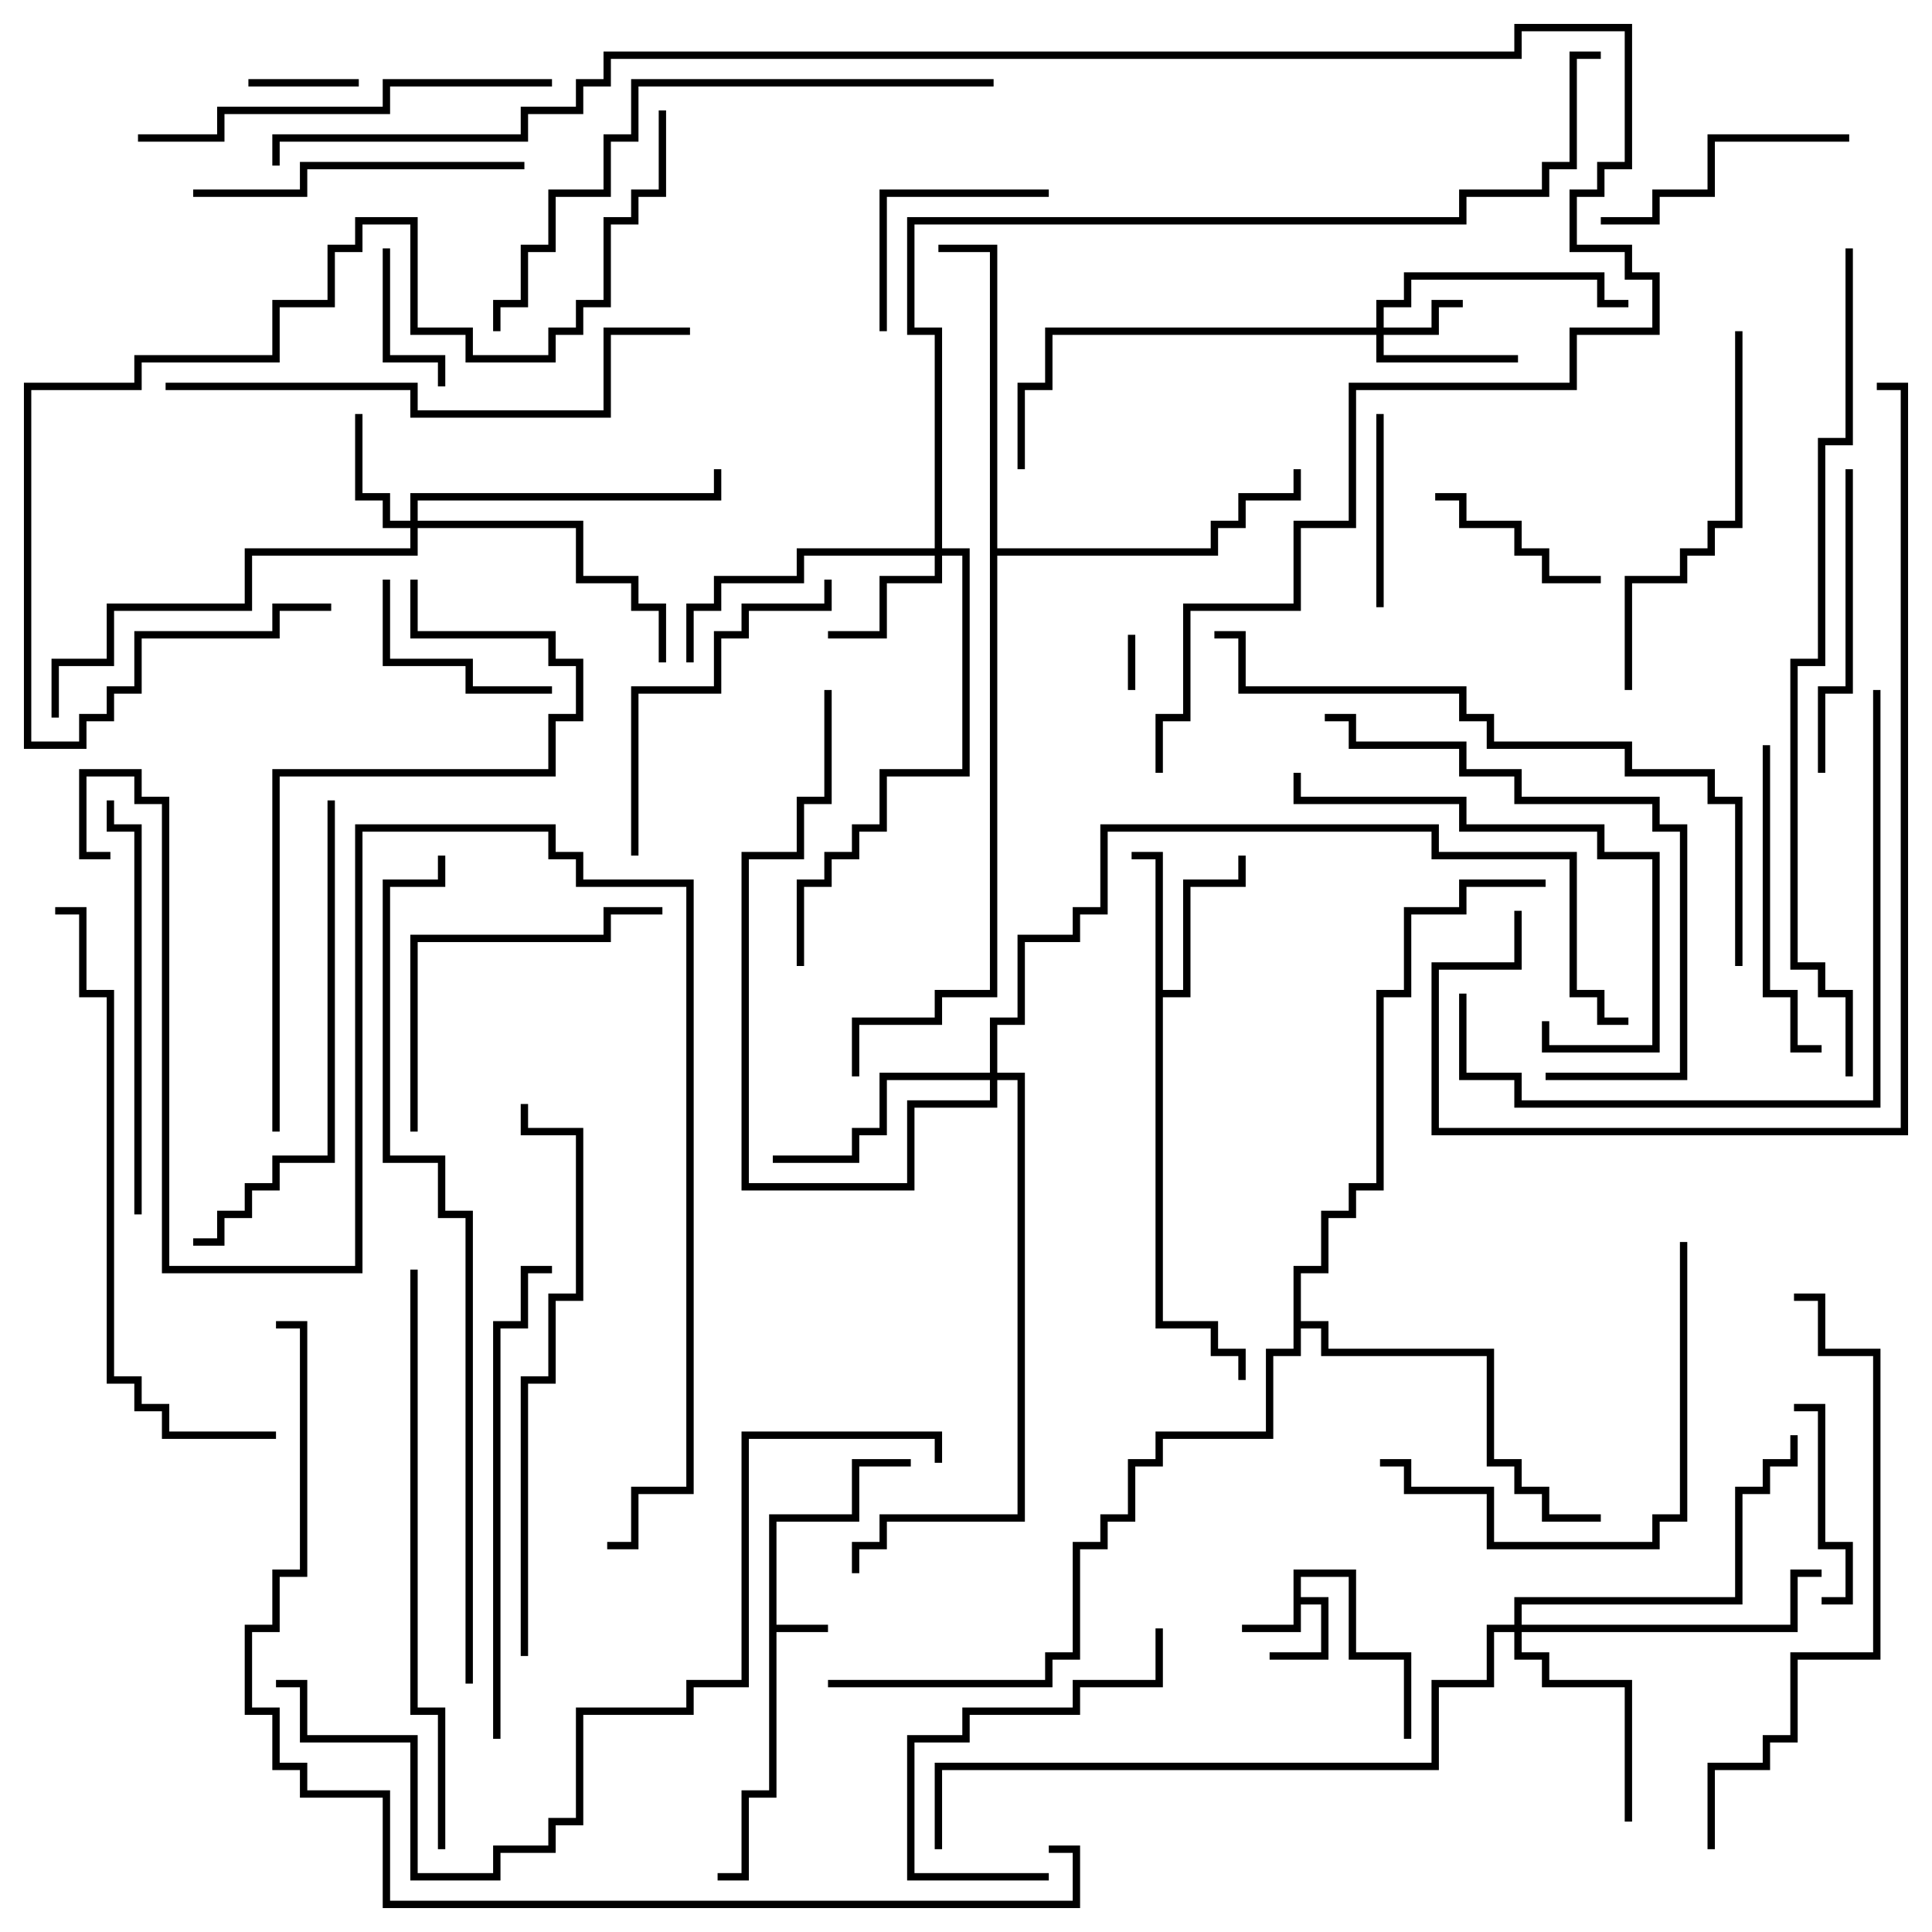 <svg version="1.1" width="105" height="105" xmlns="http://www.w3.org/2000/svg"><path d="M41.8,82.3L46.3,82.3L46.3,79.3L49.5,79.3L49.5,79.7L46.7,79.7L46.7,82.7L42.2,82.7L42.2,88.3L45,88.3L45,88.7L42.2,88.7L42.2,97.7L40.7,97.7L40.7,102.2L39,102.2L39,101.8L40.3,101.8L40.3,97.3L41.8,97.3z" stroke="none"/><path d="M70.3,85.3L73.7,85.3L73.7,89.8L76.7,89.8L76.7,94.5L76.3,94.5L76.3,90.2L73.3,90.2L73.3,85.7L70.7,85.7L70.7,86.8L72.2,86.8L72.2,90.2L69,90.2L69,89.8L71.8,89.8L71.8,87.2L70.7,87.2L70.7,88.7L67.5,88.7L67.5,88.3L70.3,88.3z" stroke="none"/><path d="M62.8,46.7L61.5,46.7L61.5,46.3L63.2,46.3L63.2,53.8L64.3,53.8L64.3,47.8L67.3,47.8L67.3,46.5L67.7,46.5L67.7,48.2L64.7,48.2L64.7,54.2L63.2,54.2L63.2,71.8L66.2,71.8L66.2,73.3L67.7,73.3L67.7,75L67.3,75L67.3,73.7L65.8,73.7L65.8,72.2L62.8,72.2z" stroke="none"/><path d="M53.8,13.7L51,13.7L51,13.3L54.2,13.3L54.2,29.8L65.8,29.8L65.8,28.3L67.3,28.3L67.3,26.8L70.3,26.8L70.3,25.5L70.7,25.5L70.7,27.2L67.7,27.2L67.7,28.7L66.2,28.7L66.2,30.2L54.2,30.2L54.2,54.2L51.2,54.2L51.2,55.7L46.7,55.7L46.7,58.5L46.3,58.5L46.3,55.3L50.8,55.3L50.8,53.8L53.8,53.8z" stroke="none"/><path d="M70.3,68.8L71.8,68.8L71.8,65.8L73.3,65.8L73.3,64.3L74.8,64.3L74.8,53.8L76.3,53.8L76.3,49.3L79.3,49.3L79.3,47.8L84,47.8L84,48.2L79.7,48.2L79.7,49.7L76.7,49.7L76.7,54.2L75.2,54.2L75.2,64.7L73.7,64.7L73.7,66.2L72.2,66.2L72.2,69.2L70.7,69.2L70.7,71.8L72.2,71.8L72.2,73.3L81.2,73.3L81.2,79.3L82.7,79.3L82.7,80.8L84.2,80.8L84.2,82.3L87,82.3L87,82.7L83.8,82.7L83.8,81.2L82.3,81.2L82.3,79.7L80.8,79.7L80.8,73.7L71.8,73.7L71.8,72.2L70.7,72.2L70.7,73.7L69.2,73.7L69.2,78.2L63.2,78.2L63.2,79.7L61.7,79.7L61.7,82.7L60.2,82.7L60.2,84.2L58.7,84.2L58.7,90.2L57.2,90.2L57.2,91.7L45,91.7L45,91.3L56.8,91.3L56.8,89.8L58.3,89.8L58.3,83.8L59.8,83.8L59.8,82.3L61.3,82.3L61.3,79.3L62.8,79.3L62.8,77.8L68.8,77.8L68.8,73.3L70.3,73.3z" stroke="none"/><path d="M74.8,17.8L74.8,16.3L76.3,16.3L76.3,14.8L87.2,14.8L87.2,16.3L88.5,16.3L88.5,16.7L86.8,16.7L86.8,15.2L76.7,15.2L76.7,16.7L75.2,16.7L75.2,17.8L77.8,17.8L77.8,16.3L79.5,16.3L79.5,16.7L78.2,16.7L78.2,18.2L75.2,18.2L75.2,19.3L82.5,19.3L82.5,19.7L74.8,19.7L74.8,18.2L57.2,18.2L57.2,21.2L55.7,21.2L55.7,25.5L55.3,25.5L55.3,20.8L56.8,20.8L56.8,17.8z" stroke="none"/><path d="M22.3,28.3L22.3,26.8L38.8,26.8L38.8,25.5L39.2,25.5L39.2,27.2L22.7,27.2L22.7,28.3L31.7,28.3L31.7,31.3L34.7,31.3L34.7,32.8L36.2,32.8L36.2,36L35.8,36L35.8,33.2L34.3,33.2L34.3,31.7L31.3,31.7L31.3,28.7L22.7,28.7L22.7,30.2L13.7,30.2L13.7,33.2L6.2,33.2L6.2,36.2L3.2,36.2L3.2,39L2.8,39L2.8,35.8L5.8,35.8L5.8,32.8L13.3,32.8L13.3,29.8L22.3,29.8L22.3,28.7L20.8,28.7L20.8,27.2L19.3,27.2L19.3,22.5L19.7,22.5L19.7,26.8L21.2,26.8L21.2,28.3z" stroke="none"/><path d="M50.8,29.8L50.8,18.2L49.3,18.2L49.3,11.8L79.3,11.8L79.3,10.3L83.8,10.3L83.8,8.8L85.3,8.8L85.3,2.8L87,2.8L87,3.2L85.7,3.2L85.7,9.2L84.2,9.2L84.2,10.7L79.7,10.7L79.7,12.2L49.7,12.2L49.7,17.8L51.2,17.8L51.2,29.8L52.7,29.8L52.7,42.2L48.2,42.2L48.2,45.2L46.7,45.2L46.7,46.7L45.2,46.7L45.2,48.2L43.7,48.2L43.7,52.5L43.3,52.5L43.3,47.8L44.8,47.8L44.8,46.3L46.3,46.3L46.3,44.8L47.8,44.8L47.8,41.8L52.3,41.8L52.3,30.2L51.2,30.2L51.2,31.7L48.2,31.7L48.2,34.7L45,34.7L45,34.3L47.8,34.3L47.8,31.3L50.8,31.3L50.8,30.2L43.7,30.2L43.7,31.7L39.2,31.7L39.2,33.2L37.7,33.2L37.7,36L37.3,36L37.3,32.8L38.8,32.8L38.8,31.3L43.3,31.3L43.3,29.8z" stroke="none"/><path d="M82.3,88.3L82.3,86.8L94.3,86.8L94.3,80.8L95.8,80.8L95.8,79.3L97.3,79.3L97.3,78L97.7,78L97.7,79.7L96.2,79.7L96.2,81.2L94.7,81.2L94.7,87.2L82.7,87.2L82.7,88.3L97.3,88.3L97.3,85.3L99,85.3L99,85.7L97.7,85.7L97.7,88.7L82.7,88.7L82.7,89.8L84.2,89.8L84.2,91.3L88.7,91.3L88.7,99L88.3,99L88.3,91.7L83.8,91.7L83.8,90.2L82.3,90.2L82.3,88.7L81.2,88.7L81.2,91.7L78.2,91.7L78.2,96.2L51.2,96.2L51.2,100.5L50.8,100.5L50.8,95.8L77.8,95.8L77.8,91.3L80.8,91.3L80.8,88.3z" stroke="none"/><path d="M53.8,58.3L53.8,55.3L55.3,55.3L55.3,50.8L58.3,50.8L58.3,49.3L59.8,49.3L59.8,44.8L78.2,44.8L78.2,46.3L85.7,46.3L85.7,53.8L87.2,53.8L87.2,55.3L88.5,55.3L88.5,55.7L86.8,55.7L86.8,54.2L85.3,54.2L85.3,46.7L77.8,46.7L77.8,45.2L60.2,45.2L60.2,49.7L58.7,49.7L58.7,51.2L55.7,51.2L55.7,55.7L54.2,55.7L54.2,58.3L55.7,58.3L55.7,82.7L48.2,82.7L48.2,84.2L46.7,84.2L46.7,85.5L46.3,85.5L46.3,83.8L47.8,83.8L47.8,82.3L55.3,82.3L55.3,58.7L54.2,58.7L54.2,60.2L49.7,60.2L49.7,64.7L40.3,64.7L40.3,46.3L43.3,46.3L43.3,43.3L44.8,43.3L44.8,37.5L45.2,37.5L45.2,43.7L43.7,43.7L43.7,46.7L40.7,46.7L40.7,64.3L49.3,64.3L49.3,59.8L53.8,59.8L53.8,58.7L48.2,58.7L48.2,61.7L46.7,61.7L46.7,63.2L42,63.2L42,62.8L46.3,62.8L46.3,61.3L47.8,61.3L47.8,58.3z" stroke="none"/><path d="M61.3,34.5L61.7,34.5L61.7,37.5L61.3,37.5z" stroke="none"/><path d="M19.5,4.3L19.5,4.7L13.5,4.7L13.5,4.3z" stroke="none"/><path d="M20.8,13.5L21.2,13.5L21.2,19.3L24.2,19.3L24.2,21L23.8,21L23.8,19.7L20.8,19.7z" stroke="none"/><path d="M78,27.2L78,26.8L79.7,26.8L79.7,28.3L82.7,28.3L82.7,29.8L84.2,29.8L84.2,31.3L87,31.3L87,31.7L83.8,31.7L83.8,30.2L82.3,30.2L82.3,28.7L79.3,28.7L79.3,27.2z" stroke="none"/><path d="M75.2,33L74.8,33L74.8,22.5L75.2,22.5z" stroke="none"/><path d="M97.5,76.7L97.5,76.3L99.2,76.3L99.2,83.8L100.7,83.8L100.7,87.2L99,87.2L99,86.8L100.3,86.8L100.3,84.2L98.8,84.2L98.8,76.7z" stroke="none"/><path d="M30,37.3L30,37.7L25.3,37.7L25.3,36.2L20.8,36.2L20.8,31.5L21.2,31.5L21.2,35.8L25.7,35.8L25.7,37.3z" stroke="none"/><path d="M57,10.3L57,10.7L48.2,10.7L48.2,18L47.8,18L47.8,10.3z" stroke="none"/><path d="M100.5,7.3L100.5,7.7L93.2,7.7L93.2,10.7L90.2,10.7L90.2,12.2L87,12.2L87,11.8L89.8,11.8L89.8,10.3L92.8,10.3L92.8,7.3z" stroke="none"/><path d="M62.8,88.5L63.2,88.5L63.2,91.7L58.7,91.7L58.7,93.2L52.7,93.2L52.7,94.7L49.7,94.7L49.7,101.8L57,101.8L57,102.2L49.3,102.2L49.3,94.3L52.3,94.3L52.3,92.8L58.3,92.8L58.3,91.3L62.8,91.3z" stroke="none"/><path d="M100.3,25.5L100.7,25.5L100.7,37.7L99.2,37.7L99.2,42L98.8,42L98.8,37.3L100.3,37.3z" stroke="none"/><path d="M95.8,40.5L96.2,40.5L96.2,53.8L97.7,53.8L97.7,56.8L99,56.8L99,57.2L97.3,57.2L97.3,54.2L95.8,54.2z" stroke="none"/><path d="M28.5,8.8L28.5,9.2L16.7,9.2L16.7,10.7L10.5,10.7L10.5,10.3L16.3,10.3L16.3,8.8z" stroke="none"/><path d="M22.7,61.5L22.3,61.5L22.3,50.8L32.8,50.8L32.8,49.3L36,49.3L36,49.7L33.2,49.7L33.2,51.2L22.7,51.2z" stroke="none"/><path d="M34.7,46.5L34.3,46.5L34.3,37.3L38.8,37.3L38.8,34.3L40.3,34.3L40.3,32.8L44.8,32.8L44.8,31.5L45.2,31.5L45.2,33.2L40.7,33.2L40.7,34.7L39.2,34.7L39.2,37.7L34.7,37.7z" stroke="none"/><path d="M83.8,55.5L84.2,55.5L84.2,56.8L89.8,56.8L89.8,46.7L86.8,46.7L86.8,45.2L79.3,45.2L79.3,43.7L70.3,43.7L70.3,42L70.7,42L70.7,43.3L79.7,43.3L79.7,44.8L87.2,44.8L87.2,46.3L90.2,46.3L90.2,57.2L83.8,57.2z" stroke="none"/><path d="M94.3,18L94.7,18L94.7,28.7L93.2,28.7L93.2,30.2L91.7,30.2L91.7,31.7L88.7,31.7L88.7,37.5L88.3,37.5L88.3,31.3L91.3,31.3L91.3,29.8L92.8,29.8L92.8,28.3L94.3,28.3z" stroke="none"/><path d="M91.3,67.5L91.7,67.5L91.7,82.7L90.2,82.7L90.2,84.2L80.8,84.2L80.8,81.2L76.3,81.2L76.3,79.7L75,79.7L75,79.3L76.7,79.3L76.7,80.8L81.2,80.8L81.2,83.8L89.8,83.8L89.8,82.3L91.3,82.3z" stroke="none"/><path d="M7.7,66L7.3,66L7.3,45.2L5.8,45.2L5.8,43.5L6.2,43.5L6.2,44.8L7.7,44.8z" stroke="none"/><path d="M30,4.3L30,4.7L21.2,4.7L21.2,6.2L12.2,6.2L12.2,7.7L7.5,7.7L7.5,7.3L11.8,7.3L11.8,5.8L20.8,5.8L20.8,4.3z" stroke="none"/><path d="M84,58.7L84,58.3L91.3,58.3L91.3,45.2L89.8,45.2L89.8,43.7L82.3,43.7L82.3,42.2L79.3,42.2L79.3,40.7L73.3,40.7L73.3,39.2L72,39.2L72,38.8L73.7,38.8L73.7,40.3L79.7,40.3L79.7,41.8L82.7,41.8L82.7,43.3L90.2,43.3L90.2,44.8L91.7,44.8L91.7,58.7z" stroke="none"/><path d="M17.8,43.5L18.2,43.5L18.2,63.2L15.2,63.2L15.2,64.7L13.7,64.7L13.7,66.2L12.2,66.2L12.2,67.7L10.5,67.7L10.5,67.3L11.8,67.3L11.8,65.8L13.3,65.8L13.3,64.3L14.8,64.3L14.8,62.8L17.8,62.8z" stroke="none"/><path d="M27.2,94.5L26.8,94.5L26.8,71.8L28.3,71.8L28.3,68.8L30,68.8L30,69.2L28.7,69.2L28.7,72.2L27.2,72.2z" stroke="none"/><path d="M101.8,37.5L102.2,37.5L102.2,60.2L82.3,60.2L82.3,58.7L79.3,58.7L79.3,54L79.7,54L79.7,58.3L82.7,58.3L82.7,59.8L101.8,59.8z" stroke="none"/><path d="M9,21.2L9,20.8L22.7,20.8L22.7,22.3L32.8,22.3L32.8,17.8L37.5,17.8L37.5,18.2L33.2,18.2L33.2,22.7L22.3,22.7L22.3,21.2z" stroke="none"/><path d="M28.7,90L28.3,90L28.3,74.8L29.8,74.8L29.8,70.3L31.3,70.3L31.3,61.7L28.3,61.7L28.3,60L28.7,60L28.7,61.3L31.7,61.3L31.7,70.7L30.2,70.7L30.2,75.2L28.7,75.2z" stroke="none"/><path d="M54,4.3L54,4.7L34.7,4.7L34.7,7.7L33.2,7.7L33.2,10.7L30.2,10.7L30.2,13.7L28.7,13.7L28.7,16.7L27.2,16.7L27.2,18L26.8,18L26.8,16.3L28.3,16.3L28.3,13.3L29.8,13.3L29.8,10.3L32.8,10.3L32.8,7.3L34.3,7.3L34.3,4.3z" stroke="none"/><path d="M93.2,100.5L92.8,100.5L92.8,95.8L95.8,95.8L95.8,94.3L97.3,94.3L97.3,89.8L101.8,89.8L101.8,73.7L98.8,73.7L98.8,70.7L97.5,70.7L97.5,70.3L99.2,70.3L99.2,73.3L102.2,73.3L102.2,90.2L97.7,90.2L97.7,94.7L96.2,94.7L96.2,96.2L93.2,96.2z" stroke="none"/><path d="M15.2,61.5L14.8,61.5L14.8,41.8L29.8,41.8L29.8,38.8L31.3,38.8L31.3,36.2L29.8,36.2L29.8,34.7L22.3,34.7L22.3,31.5L22.7,31.5L22.7,34.3L30.2,34.3L30.2,35.8L31.7,35.8L31.7,39.2L30.2,39.2L30.2,42.2L15.2,42.2z" stroke="none"/><path d="M15,77.8L15,78.2L8.8,78.2L8.8,76.7L7.3,76.7L7.3,75.2L5.8,75.2L5.8,54.2L4.3,54.2L4.3,49.7L3,49.7L3,49.3L4.7,49.3L4.7,53.8L6.2,53.8L6.2,74.8L7.7,74.8L7.7,76.3L9.2,76.3L9.2,77.8z" stroke="none"/><path d="M22.3,69L22.7,69L22.7,92.8L24.2,92.8L24.2,100.5L23.8,100.5L23.8,93.2L22.3,93.2z" stroke="none"/><path d="M18,32.8L18,33.2L15.2,33.2L15.2,34.7L7.7,34.7L7.7,37.7L6.2,37.7L6.2,39.2L4.7,39.2L4.7,40.7L1.3,40.7L1.3,20.8L7.3,20.8L7.3,19.3L14.8,19.3L14.8,16.3L17.8,16.3L17.8,13.3L19.3,13.3L19.3,11.8L22.7,11.8L22.7,17.8L25.7,17.8L25.7,19.3L29.8,19.3L29.8,17.8L31.3,17.8L31.3,16.3L32.8,16.3L32.8,11.8L34.3,11.8L34.3,10.3L35.8,10.3L35.8,6L36.2,6L36.2,10.7L34.7,10.7L34.7,12.2L33.2,12.2L33.2,16.7L31.7,16.7L31.7,18.2L30.2,18.2L30.2,19.7L25.3,19.7L25.3,18.2L22.3,18.2L22.3,12.2L19.7,12.2L19.7,13.7L18.2,13.7L18.2,16.7L15.2,16.7L15.2,19.7L7.7,19.7L7.7,21.2L1.7,21.2L1.7,40.3L4.3,40.3L4.3,38.8L5.8,38.8L5.8,37.3L7.3,37.3L7.3,34.3L14.8,34.3L14.8,32.8z" stroke="none"/><path d="M94.7,52.5L94.3,52.5L94.3,43.7L92.8,43.7L92.8,42.2L88.3,42.2L88.3,40.7L80.8,40.7L80.8,39.2L79.3,39.2L79.3,37.7L67.3,37.7L67.3,34.7L66,34.7L66,34.3L67.7,34.3L67.7,37.3L79.7,37.3L79.7,38.8L81.2,38.8L81.2,40.3L88.7,40.3L88.7,41.8L93.2,41.8L93.2,43.3L94.7,43.3z" stroke="none"/><path d="M82.3,49.5L82.7,49.5L82.7,52.7L78.2,52.7L78.2,61.3L103.3,61.3L103.3,21.2L102,21.2L102,20.8L103.7,20.8L103.7,61.7L77.8,61.7L77.8,52.3L82.3,52.3z" stroke="none"/><path d="M51.2,79.5L50.8,79.5L50.8,78.2L40.7,78.2L40.7,91.7L37.7,91.7L37.7,93.2L31.7,93.2L31.7,99.2L30.2,99.2L30.2,100.7L27.2,100.7L27.2,102.2L22.3,102.2L22.3,94.7L16.3,94.7L16.3,91.7L15,91.7L15,91.3L16.7,91.3L16.7,94.3L22.7,94.3L22.7,101.8L26.8,101.8L26.8,100.3L29.8,100.3L29.8,98.8L31.3,98.8L31.3,92.8L37.3,92.8L37.3,91.3L40.3,91.3L40.3,77.8L51.2,77.8z" stroke="none"/><path d="M100.3,13.5L100.7,13.5L100.7,24.2L99.2,24.2L99.2,36.2L97.7,36.2L97.7,52.3L99.2,52.3L99.2,53.8L100.7,53.8L100.7,58.5L100.3,58.5L100.3,54.2L98.8,54.2L98.8,52.7L97.3,52.7L97.3,35.8L98.8,35.8L98.8,23.8L100.3,23.8z" stroke="none"/><path d="M25.7,91.5L25.3,91.5L25.3,66.2L23.8,66.2L23.8,63.2L20.8,63.2L20.8,47.8L23.8,47.8L23.8,46.5L24.2,46.5L24.2,48.2L21.2,48.2L21.2,62.8L24.2,62.8L24.2,65.8L25.7,65.8z" stroke="none"/><path d="M6,46.3L6,46.7L4.3,46.7L4.3,41.8L7.7,41.8L7.7,43.3L9.2,43.3L9.2,68.8L19.3,68.8L19.3,44.8L30.2,44.8L30.2,46.3L31.7,46.3L31.7,47.8L37.7,47.8L37.7,81.2L34.7,81.2L34.7,84.2L33,84.2L33,83.8L34.3,83.8L34.3,80.8L37.3,80.8L37.3,48.2L31.3,48.2L31.3,46.7L29.8,46.7L29.8,45.2L19.7,45.2L19.7,69.2L8.8,69.2L8.8,43.7L7.3,43.7L7.3,42.2L4.7,42.2L4.7,46.3z" stroke="none"/><path d="M57,100.7L57,100.3L58.7,100.3L58.7,103.7L20.8,103.7L20.8,97.7L16.3,97.7L16.3,96.2L14.8,96.2L14.8,93.2L13.3,93.2L13.3,88.3L14.8,88.3L14.8,85.3L16.3,85.3L16.3,72.2L15,72.2L15,71.8L16.7,71.8L16.7,85.7L15.2,85.7L15.2,88.7L13.7,88.7L13.7,92.8L15.2,92.8L15.2,95.8L16.7,95.8L16.7,97.3L21.2,97.3L21.2,103.3L58.3,103.3L58.3,100.7z" stroke="none"/><path d="M15.2,9L14.8,9L14.8,7.3L28.3,7.3L28.3,5.8L31.3,5.8L31.3,4.3L32.8,4.3L32.8,2.8L82.3,2.8L82.3,1.3L88.7,1.3L88.7,9.2L87.2,9.2L87.2,10.7L85.7,10.7L85.7,13.3L88.7,13.3L88.7,14.8L90.2,14.8L90.2,18.2L85.7,18.2L85.7,21.2L73.7,21.2L73.7,28.7L70.7,28.7L70.7,33.2L64.7,33.2L64.7,39.2L63.2,39.2L63.2,42L62.8,42L62.8,38.8L64.3,38.8L64.3,32.8L70.3,32.8L70.3,28.3L73.3,28.3L73.3,20.8L85.3,20.8L85.3,17.8L89.8,17.8L89.8,15.2L88.3,15.2L88.3,13.7L85.3,13.7L85.3,10.3L86.8,10.3L86.8,8.8L88.3,8.8L88.3,1.7L82.7,1.7L82.7,3.2L33.2,3.2L33.2,4.7L31.7,4.7L31.7,6.2L28.7,6.2L28.7,7.7L15.2,7.7z" stroke="none"/></svg>